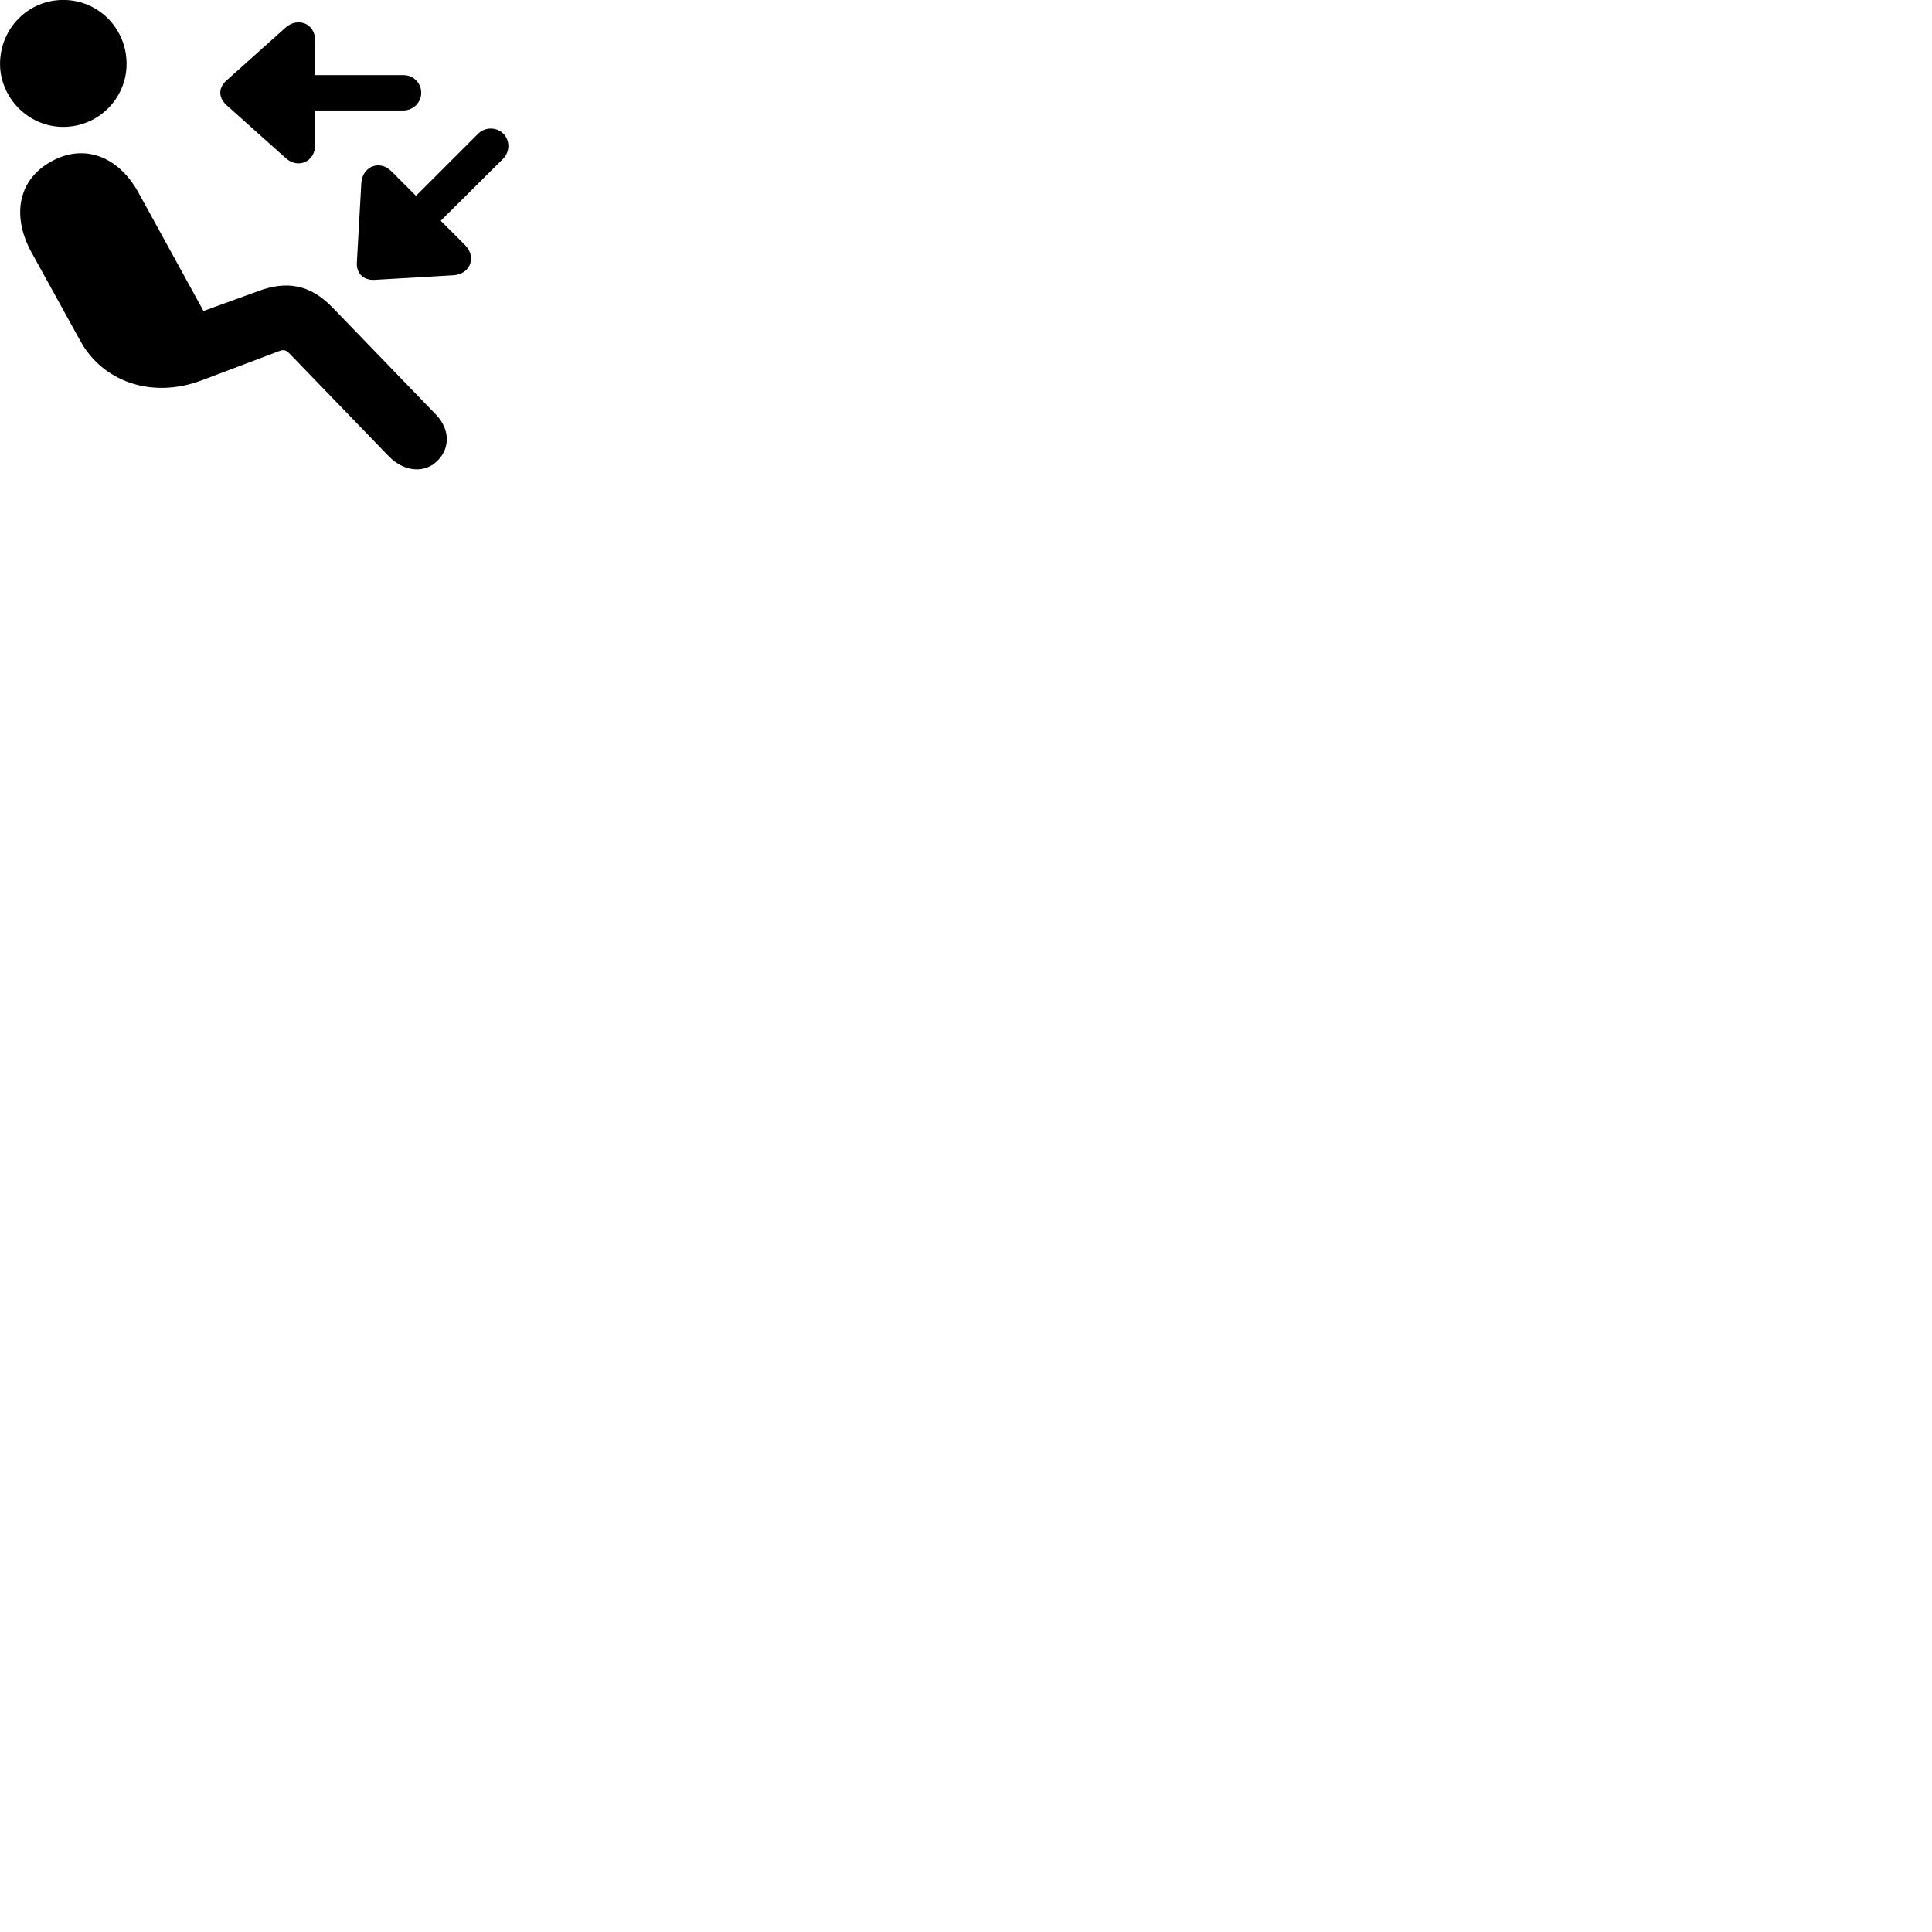 
        <svg xmlns="http://www.w3.org/2000/svg" viewBox="0 0 100 100">
            <path d="M3.272 6.567C5.102 6.567 6.552 5.087 6.552 3.307C6.552 1.477 5.102 -0.003 3.272 -0.003C1.452 -0.003 0.002 1.477 0.002 3.307C0.002 5.047 1.452 6.567 3.272 6.567ZM21.802 4.797C21.802 4.287 21.392 3.887 20.872 3.887H16.312V2.097C16.312 1.197 15.402 0.877 14.782 1.427L11.732 4.157C11.282 4.547 11.302 5.067 11.732 5.447L14.782 8.177C15.422 8.767 16.312 8.367 16.312 7.507V5.717H20.872C21.392 5.717 21.802 5.307 21.802 4.797ZM26.052 6.917C25.692 6.567 25.112 6.567 24.752 6.917L21.532 10.137L20.262 8.867C19.652 8.247 18.752 8.617 18.702 9.477L18.472 13.567C18.432 14.147 18.802 14.507 19.372 14.487L23.472 14.247C24.292 14.207 24.712 13.347 24.072 12.687L22.812 11.427L26.042 8.217C26.402 7.847 26.402 7.267 26.052 6.917ZM22.662 23.827C23.262 23.237 23.332 22.257 22.562 21.457L17.212 15.917C16.042 14.707 14.822 14.527 13.372 15.067L10.532 16.097L7.182 9.997C6.152 8.107 4.382 7.407 2.672 8.347C0.922 9.297 0.602 11.177 1.622 13.047L4.152 17.637C5.312 19.757 7.852 20.657 10.442 19.687L14.412 18.187C14.682 18.077 14.812 18.117 14.992 18.307L20.142 23.637C20.942 24.447 22.032 24.507 22.662 23.827Z" />
        </svg>
    